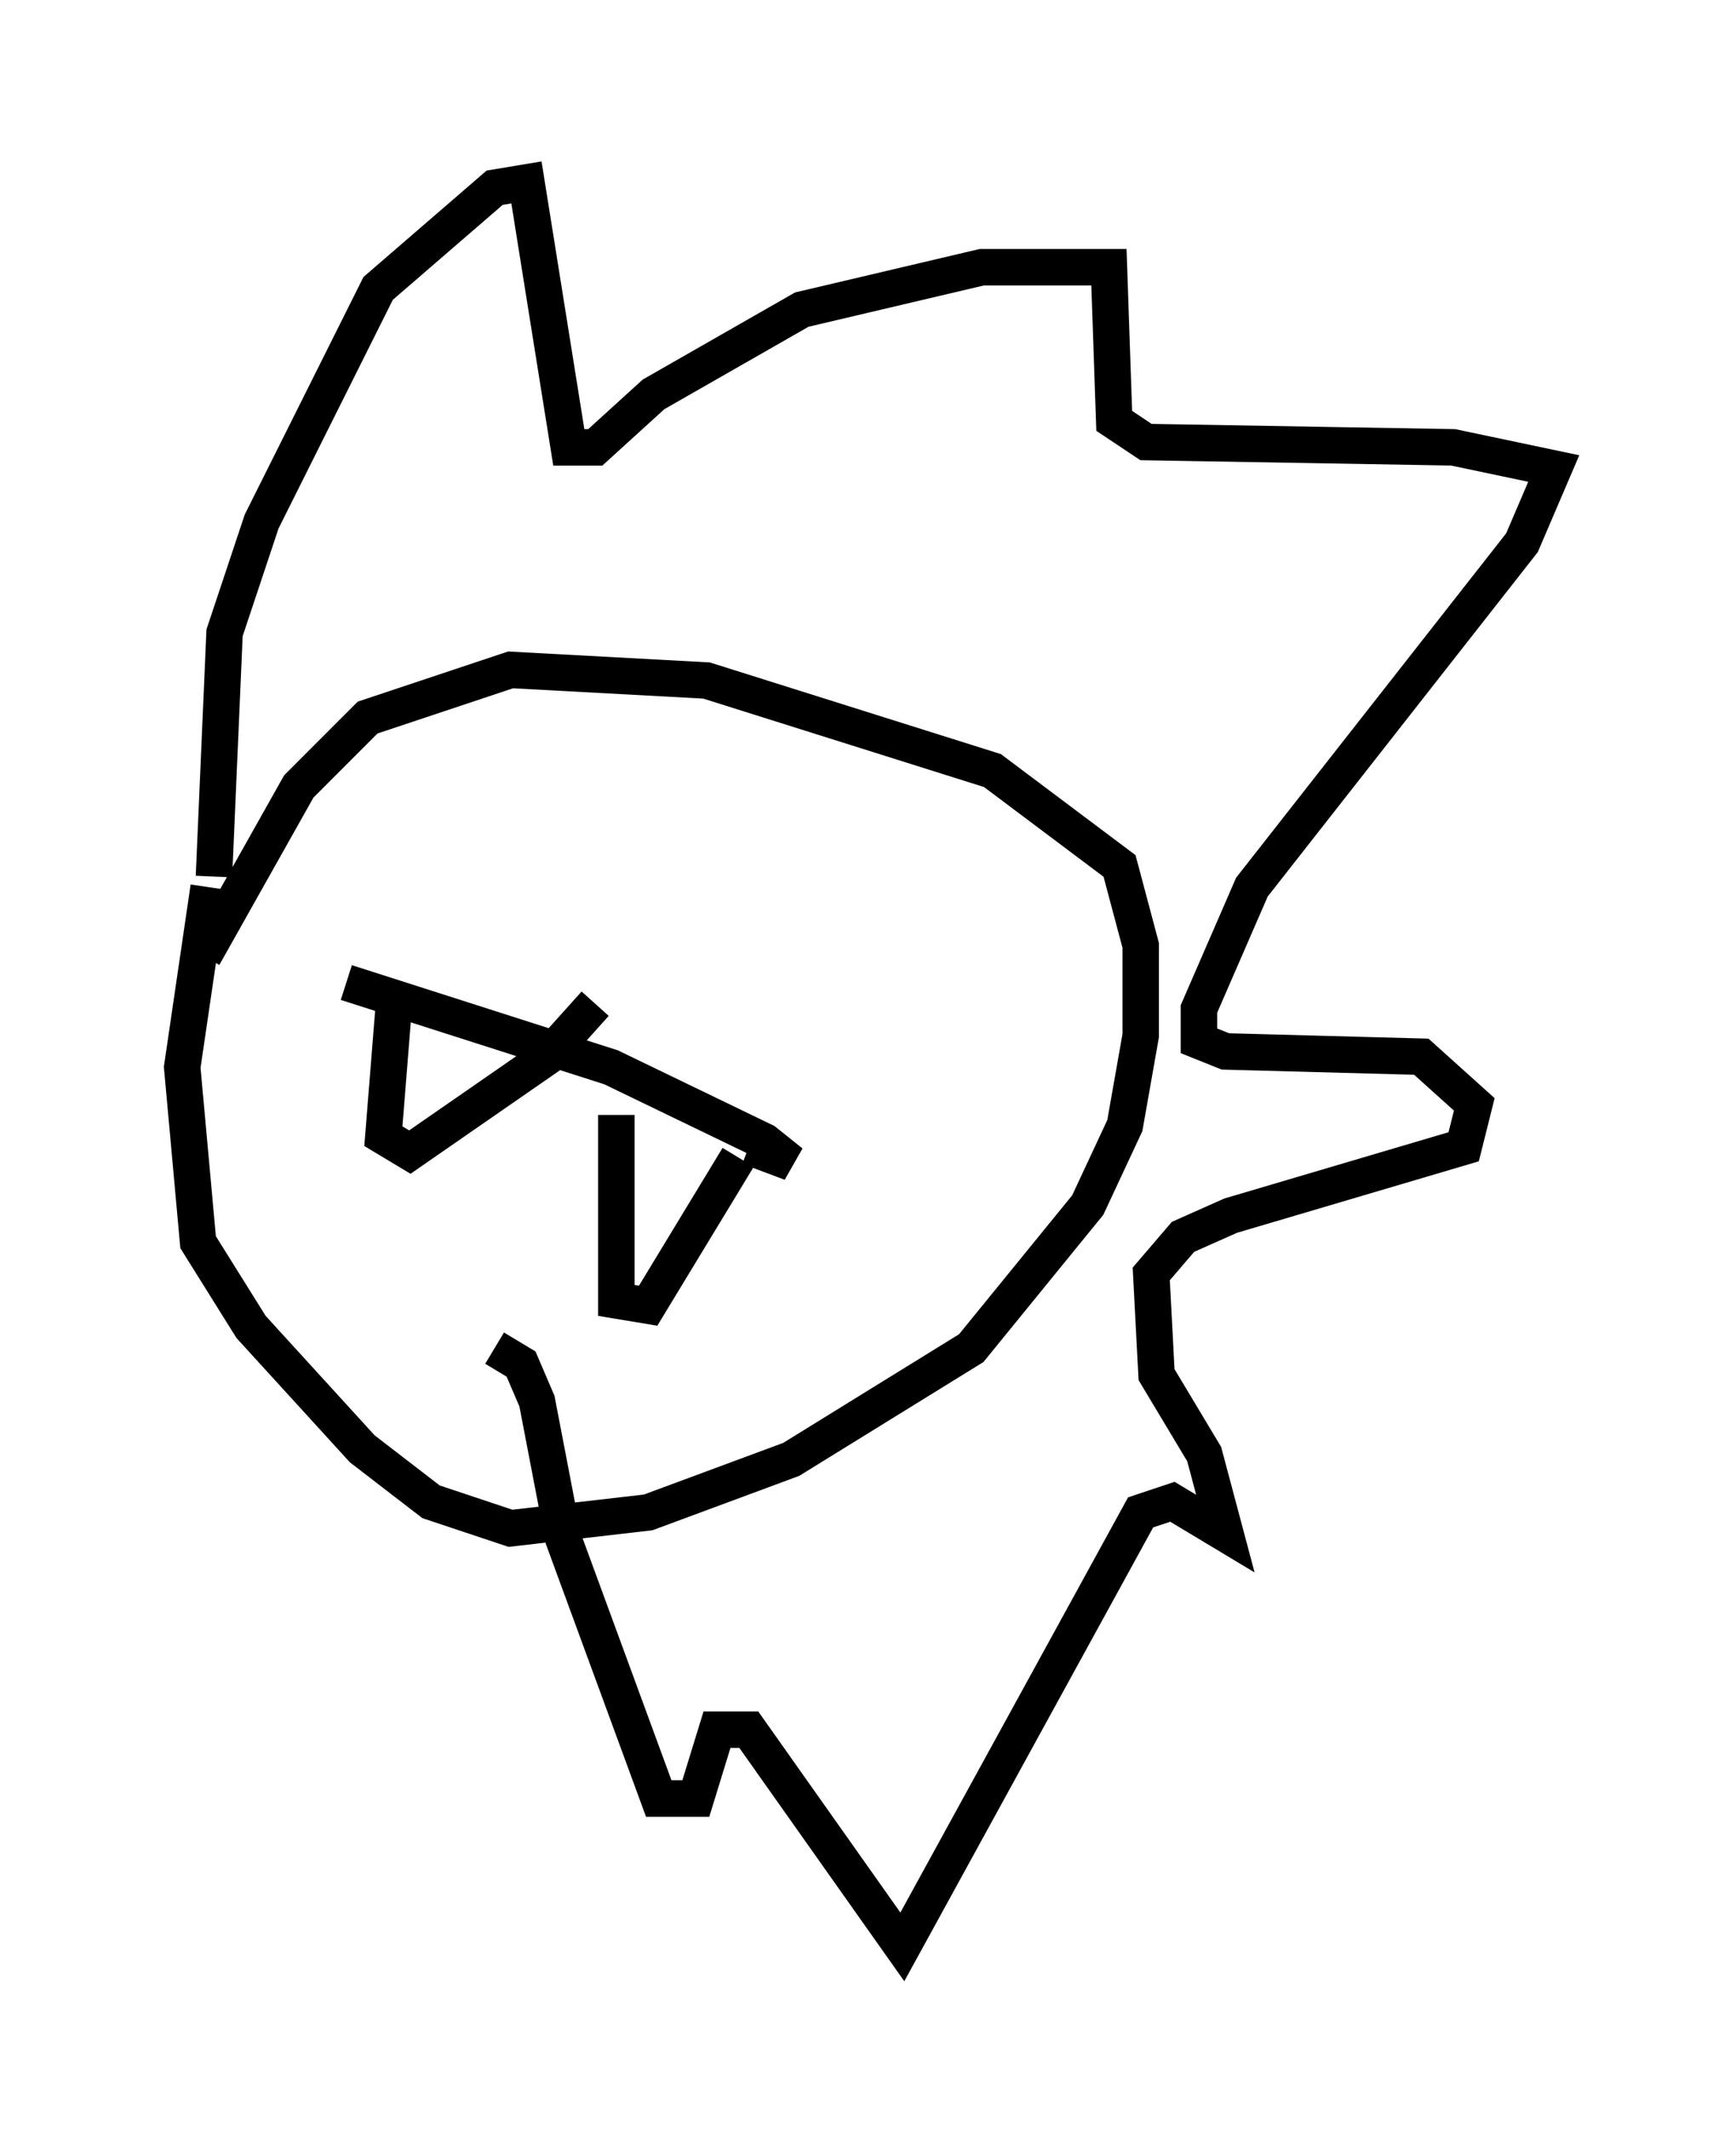 <?xml version="1.0" encoding="utf-8" ?>
<svg baseProfile="full" height="58.369" version="1.1" width="47.62" xmlns="http://www.w3.org/2000/svg" xmlns:ev="http://www.w3.org/2001/xml-events" xmlns:xlink="http://www.w3.org/1999/xlink"><defs /><rect fill="white" height="58.369" width="47.62" x="0" y="0" /><path d="M5.581, 29.693 m0.0, -3.486 l2.615, -4.648 1.888, -1.888 l3.922, -1.307 5.374, 0.291 l7.844, 2.469 3.486, 2.615 l0.581, 2.179 0.0, 2.469 l-0.436, 2.469 -1.017, 2.179 l-3.196, 3.922 -4.939, 3.05 l-3.922, 1.453 -3.777, 0.436 l-2.179, -0.726 -1.888, -1.453 l-3.05, -3.341 -1.453, -2.324 l-0.436, -4.793 0.726, -4.939 m0.145, -0.291 l0.291, -6.682 1.017, -3.05 l3.196, -6.391 3.196, -2.76 l0.872, -0.145 1.162, 7.263 l0.726, 0.0 1.598, -1.453 l4.067, -2.324 4.939, -1.162 l3.486, 0.0 0.145, 4.212 l0.872, 0.581 8.425, 0.145 l2.76, 0.581 -0.872, 2.034 l-7.408, 9.441 -1.453, 3.341 l0.0, 0.872 0.726, 0.291 l5.374, 0.145 1.453, 1.307 l-0.291, 1.162 -6.391, 1.888 l-1.307, 0.581 -0.872, 1.017 l0.145, 2.76 1.307, 2.179 l0.581, 2.179 -1.453, -0.872 l-0.872, 0.291 -6.536, 11.911 l-4.212, -5.955 -0.872, 0.0 l-0.581, 1.888 -1.017, 0.0 l-2.615, -7.117 -0.726, -3.777 l-0.436, -1.017 -0.726, -0.436 m-4.067, -10.022 l7.263, 2.324 4.212, 2.034 l0.726, 0.581 -1.162, -0.436 m-9.732, -3.922 l-0.291, 3.631 0.726, 0.436 l3.777, -2.615 1.307, -1.453 m0.581, 3.05 l0.0, 5.084 0.872, 0.145 l2.469, -4.067 " fill="none" stroke="black" stroke-width="1" /></svg>